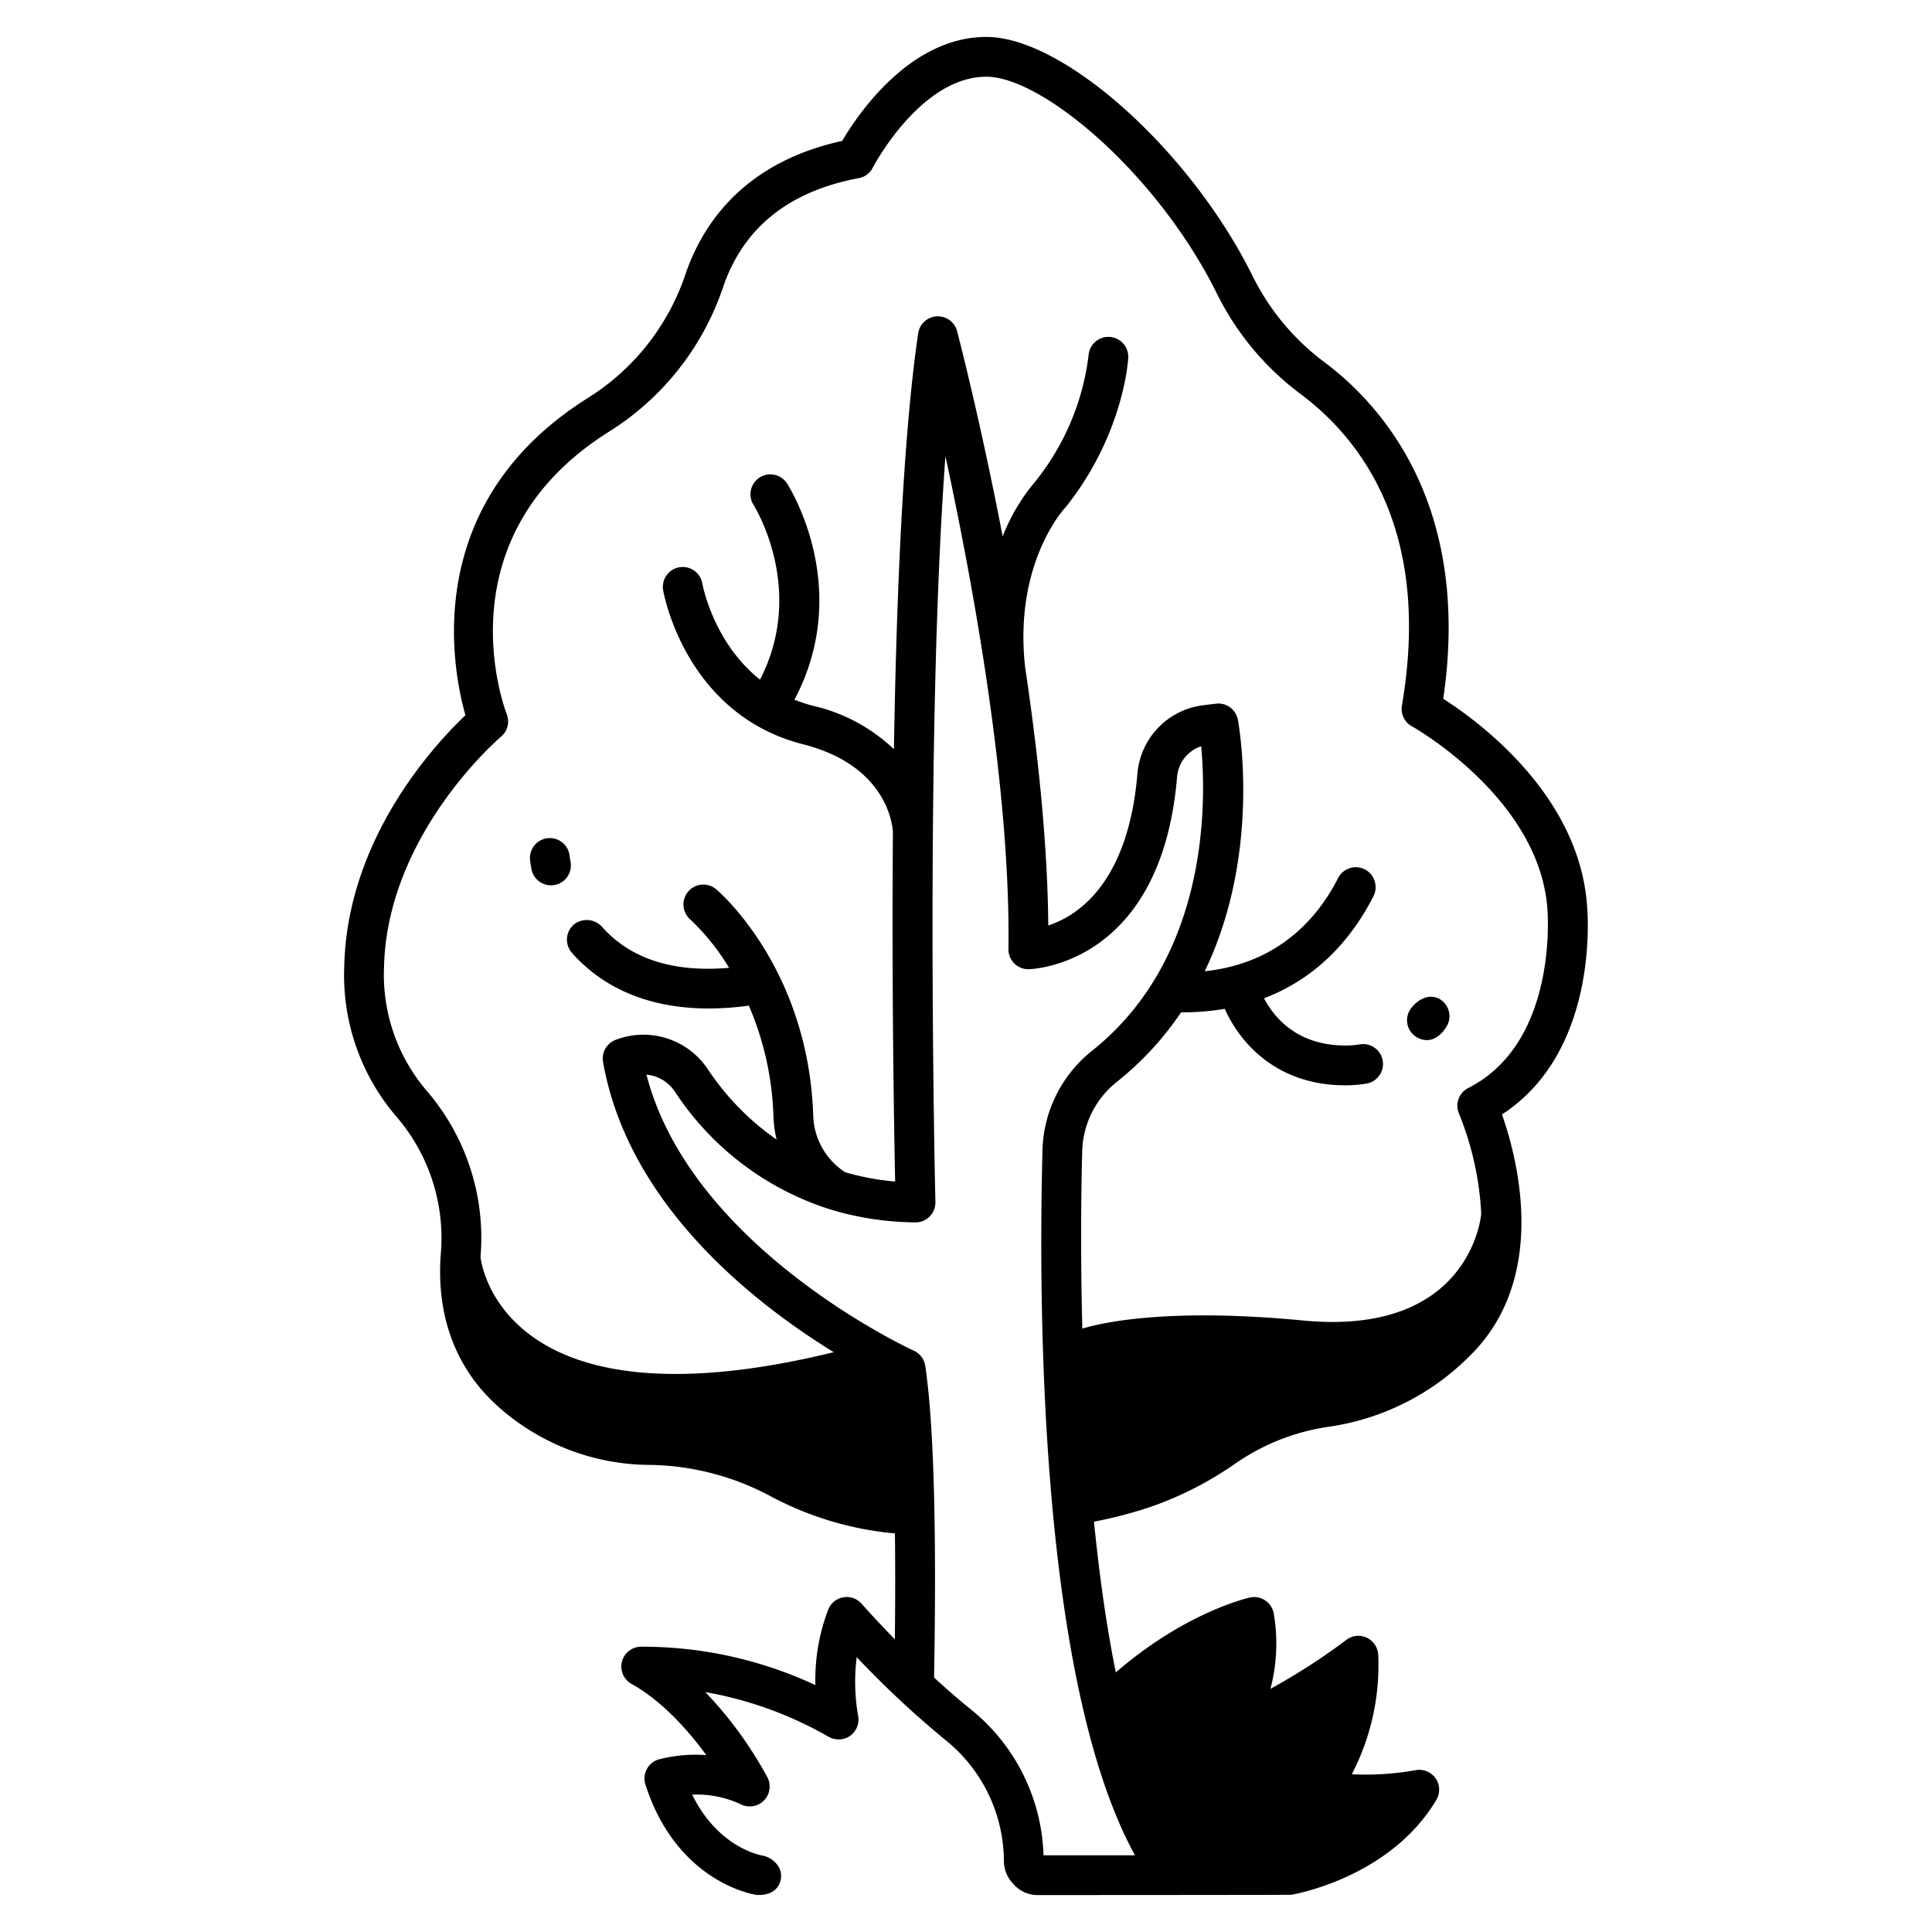 <svg xmlns="http://www.w3.org/2000/svg" viewBox="0 0 340 340"><g id="Layer_18" data-name="Layer 18"><path d="M69.873,196.639a32.712,32.712,0,0,1,7.7,24.042c-.807,10.593,2.452,19.666,9.425,26.236A40.294,40.294,0,0,0,114.5,257.8a46.414,46.414,0,0,1,21.427,5.681,57.328,57.328,0,0,0,21.563,6.377c.069,5.623.065,11.847-.014,18.633-3.487-3.574-5.789-6.19-5.835-6.242a3.494,3.494,0,0,0-5.9,1.045,34.636,34.636,0,0,0-2.245,13.256,72,72,0,0,0-30.8-6.758,3.495,3.495,0,0,0-1.5,6.577c5.452,3.078,9.993,8.244,13.1,12.5a26.063,26.063,0,0,0-8.375.756,3.5,3.5,0,0,0-2.336,4.422c5.473,17.1,18.892,19.324,19.461,19.41,0,0,3.8.523,4.375-2.831.342-2-1.4-3.76-3.294-4.085-.352-.06-7.783-1.444-12.316-10.719a18.386,18.386,0,0,1,8.583,1.718,3.5,3.5,0,0,0,4.665-4.737,69.53,69.53,0,0,0-10.929-15.018,66.319,66.319,0,0,1,21.543,7.777,3.682,3.682,0,0,0,3.091.355,3.506,3.506,0,0,0,2.243-4.014,34.357,34.357,0,0,1-.238-10.272,168.806,168.806,0,0,0,15.757,14.7,27.467,27.467,0,0,1,10.146,21.216,5.681,5.681,0,0,0,1.42,3.724l.043.049.265.3A5.61,5.61,0,0,0,182.6,333.5s44.45-.016,44.648-.049c.706-.119,17.359-3.073,25.49-16.639a3.558,3.558,0,0,0,.4-2.813,3.509,3.509,0,0,0-4.057-2.472,49.881,49.881,0,0,1-11.187.714,41.666,41.666,0,0,0,4.656-20.935,3.61,3.61,0,0,0-1.077-2.453,3.5,3.5,0,0,0-4.557-.247,110.288,110.288,0,0,1-13.339,8.6,31.273,31.273,0,0,0,.58-13.258,3.5,3.5,0,0,0-4.2-2.809c-.506.112-11.41,2.631-23.591,13.177-1.7-8.408-2.939-17.451-3.842-26.526a76.864,76.864,0,0,0,9.869-2.572,60.862,60.862,0,0,0,15.013-7.662,38.547,38.547,0,0,1,16.858-6.533,43.759,43.759,0,0,0,24.364-12.378c13.994-13.708,8.423-34.773,5.694-42.521,17.265-11.2,15.067-35.806,14.967-36.818-1.429-19.435-19.063-32.347-25.3-36.329,4.993-34.117-10.864-51.725-20.927-59.254A42.232,42.232,0,0,1,220.5,48.7C209.607,26.614,187.243,6.5,173.58,6.5c-13.452,0-22.627,13.639-25.371,18.3-17.6,3.847-24.77,14.977-27.687,23.775a41.071,41.071,0,0,1-17.208,21.55c-29.272,18.5-23.777,47.349-21.406,55.747-5.339,5.063-20.759,21.587-21.32,44.038A38.235,38.235,0,0,0,69.873,196.639ZM199.736,326.5H183.643a34.331,34.331,0,0,0-12.732-25.629c-2.232-1.789-4.443-3.726-6.53-5.652.466-26.3-.054-44.755-1.549-54.846a3.507,3.507,0,0,0-2.025-2.679c-.405-.182-39.151-17.995-47.041-48.57a6.718,6.718,0,0,1,5.014,3,51.071,51.071,0,0,0,27.472,20.758c.053.016.1.034.158.048a53.356,53.356,0,0,0,14.659,2.191,3.463,3.463,0,0,0,2.536-1.038,3.5,3.5,0,0,0,1.011-2.547c-.023-.931-1.91-81.326,1.763-131.266,4.8,22.223,11.49,58.519,11.089,86.747a3.5,3.5,0,0,0,3.5,3.549c.233,0,23.372-.387,26.18-33.871a6.206,6.206,0,0,1,4.238-5.364c.9,9.556,1.455,37.1-19.168,53.559a23.126,23.126,0,0,0-8.759,17.489C182.729,230.474,183.015,296.07,199.736,326.5ZM67.586,170.087c.584-23.372,20.384-40.272,20.581-40.437a3.509,3.509,0,0,0,1.017-3.953c-.486-1.259-11.564-31.049,17.869-49.652a48.083,48.083,0,0,0,20.113-25.264c3.508-10.583,11.568-17.119,23.954-19.426a3.509,3.509,0,0,0,2.472-1.841c.082-.16,8.395-16.014,19.988-16.014,9.853,0,30.179,17.083,40.642,38.3a49.258,49.258,0,0,0,14.646,17.528c11.008,8.238,23.039,24.438,17.845,54.836a3.5,3.5,0,0,0,1.756,3.653c.225.124,22.41,12.6,23.843,32.083.022.234,2.041,23.5-13.919,31.567a3.5,3.5,0,0,0-1.62,4.544,54.03,54.03,0,0,1,3.9,17.589c0,.006-1.651,21.625-31.349,18.786-23.355-2.232-34.957.26-38.851,1.428-.352-13.275-.2-24.568-.021-31.251a16.138,16.138,0,0,1,6.127-12.2,54.733,54.733,0,0,0,11.275-12.212c.091,0,.185,0,.275,0a44.207,44.207,0,0,0,7.413-.61c2.6,5.893,9.059,13.455,21.224,13.455l.352,0a21.593,21.593,0,0,0,3.341-.3,3.5,3.5,0,1,0-1.151-6.905,14.536,14.536,0,0,1-2.275.2l-.264,0c-8.525,0-12.562-4.95-14.322-8.312,9.939-3.768,15.816-11.227,19.221-17.882a3.557,3.557,0,0,0-.887-4.418,3.5,3.5,0,0,0-5.3,1.151c-3.543,6.963-10.436,15.016-23.466,16.391,9.968-20.673,6.063-43,5.833-44.247a3.5,3.5,0,0,0-3.877-2.838l-2.34.292a13.218,13.218,0,0,0-11.459,11.974c-1.627,19.41-10.6,25.1-15.694,26.766-.121-14.46-1.817-30.413-4.066-45.413-2.034-18.135,6.7-27.739,7.059-28.13a3.142,3.142,0,0,0,.215-.247c10.037-12.7,10.84-25.586,10.869-26.128a3.5,3.5,0,0,0-6.989-.388,44.03,44.03,0,0,1-9.292,22.075,34.419,34.419,0,0,0-5.822,9.766c-3.845-20.023-7.692-34.872-8.019-36.121a3.5,3.5,0,0,0-6.849.376c-2.655,18.053-3.823,46.044-4.268,73.185a30.612,30.612,0,0,0-14.248-7.638,25.657,25.657,0,0,1-3.259-1.072c10.371-19.58-.848-37.351-1.35-38.127a3.5,3.5,0,0,0-5.876,3.8c.1.154,9.381,14.858,1.165,30.8-8.141-6.474-10.056-16.417-10.155-16.962a3.5,3.5,0,0,0-6.893,1.218c.156.891,4.057,21.875,24.638,27.125,14.186,3.618,15.652,13.369,15.8,15.405-.218,27.662.2,52.273.393,61.539a45.037,45.037,0,0,1-8.8-1.642,12.286,12.286,0,0,1-5.616-9.961c-.863-25.835-16.432-39.284-17.094-39.844a3.5,3.5,0,0,0-4.528,5.338,40.155,40.155,0,0,1,6.81,8.5c-9.8.837-17.286-1.551-22.29-7.144a3.635,3.635,0,0,0-4.876-.588,3.5,3.5,0,0,0-.491,5.086c4.19,4.76,11.577,9.8,24.071,9.8a52.893,52.893,0,0,0,7.068-.5,53.506,53.506,0,0,1,4.334,19.579,19.623,19.623,0,0,0,.552,3.991,46.089,46.089,0,0,1-12.066-12.321,13.616,13.616,0,0,0-16.069-5.3l-.176.065a3.5,3.5,0,0,0-2.234,3.887c4.411,25.207,26.713,42.543,40.6,51.088-59.273,14.483-62.166-16.763-62.166-16.763a39.664,39.664,0,0,0-9.381-29.142A31.433,31.433,0,0,1,67.586,170.087Z"/><path d="M96.963,155.8a3.555,3.555,0,0,0,.661-.063,3.5,3.5,0,0,0,2.78-4.095c-.109-.574-.152-.934-.159-1a3.5,3.5,0,0,0-6.966.691c.01.107.071.69.25,1.626A3.5,3.5,0,0,0,96.963,155.8Z"/><path d="M249.183,182.447a3.484,3.484,0,0,0,1.945.593c2.032,0,3.265-2.095,3.433-2.367a3.5,3.5,0,0,0-1.14-4.817c-1.644-1.013-3.787-.236-5.2,1.736A3.462,3.462,0,0,0,249.183,182.447Z"/></g></svg>